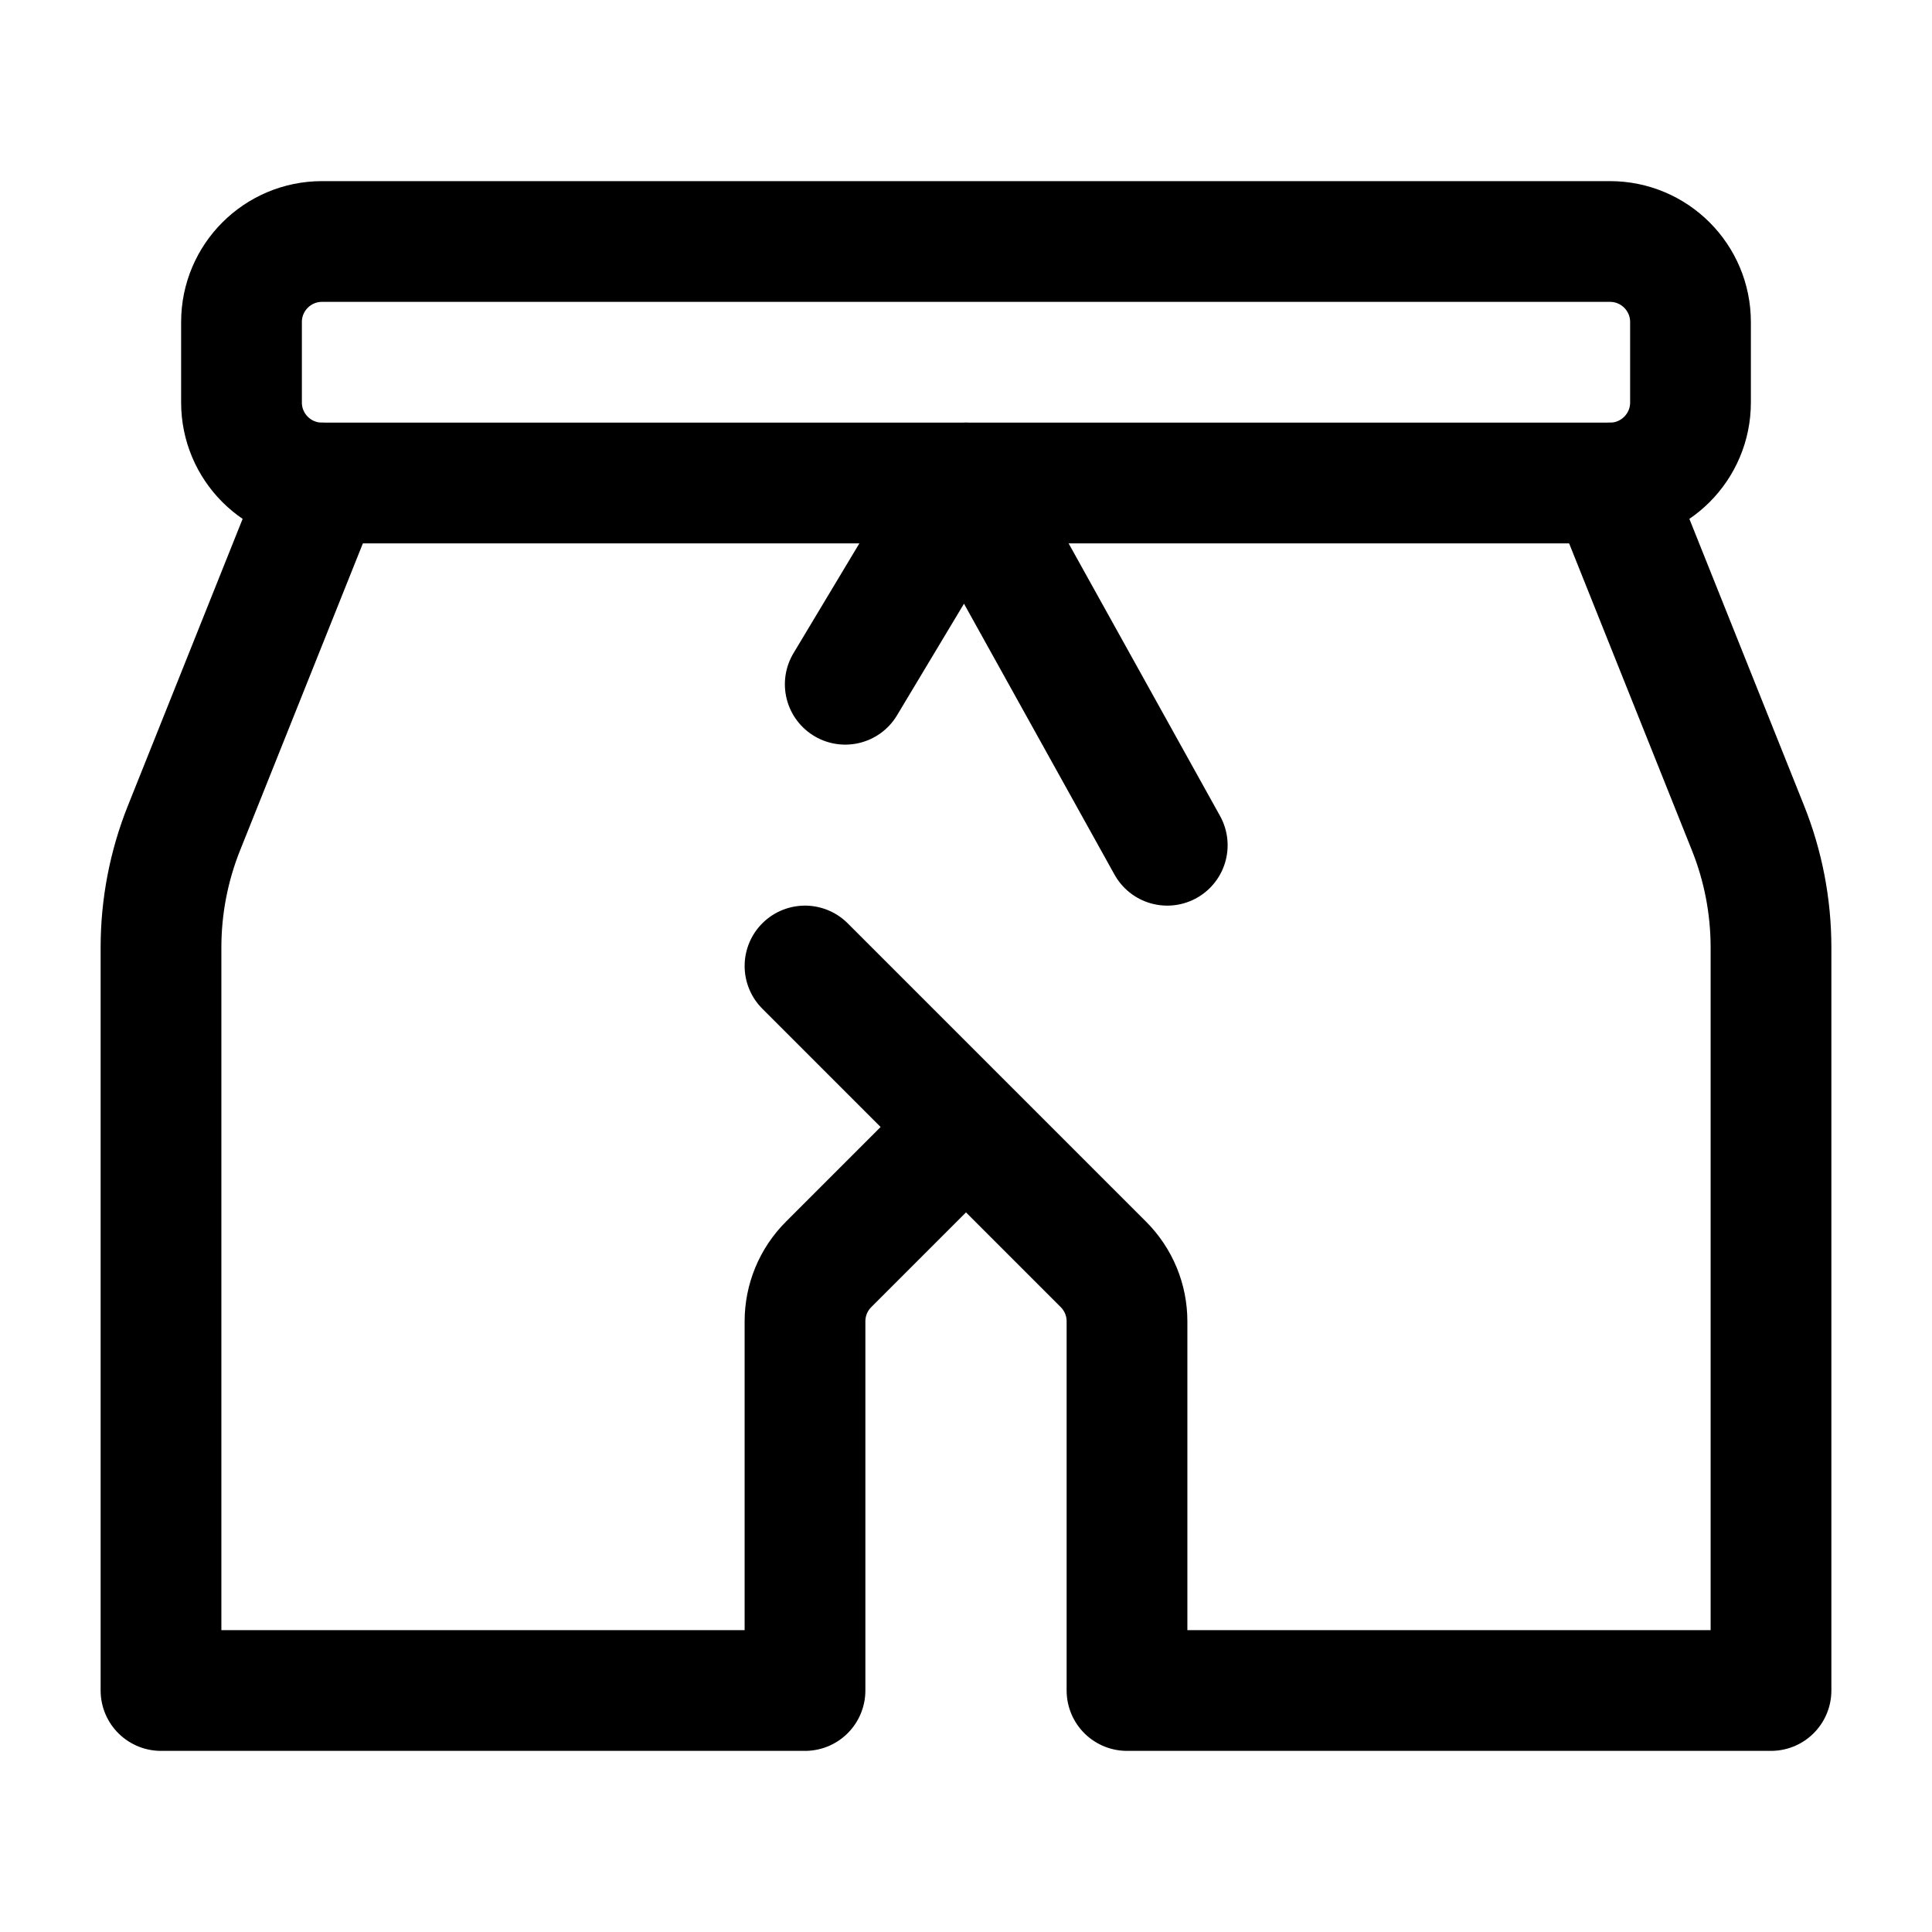 <svg width="24" height="24" viewBox="0 0 24 24" fill="none" xmlns="http://www.w3.org/2000/svg">
    <path d="M4 3H20C20.552 3 21 3.448 21 4V5C21 5.552 20.552 6 20 6H4C3.448 6 3 5.552 3 5V4C3 3.448 3.448 3 4 3Z" stroke="currentColor" stroke-width="1.5" stroke-linejoin="round"/>
    <path d="M4 6L2.286 10.285C2.097 10.757 2 11.261 2 11.77V21H10V16.414C10 16.149 10.105 15.895 10.293 15.707L12 14M20 6L21.714 10.285C21.903 10.757 22 11.261 22 11.77V21H14V16.414C14 16.149 13.895 15.895 13.707 15.707L12 14M10 12L12 14" stroke="currentColor" stroke-width="1.5" stroke-linecap="round" stroke-linejoin="round"/>
    <path d="M10.5 8.5L12 6L14.5 10.5" stroke="currentColor" stroke-width="1.5" stroke-linecap="round" stroke-linejoin="round"/>
</svg>
